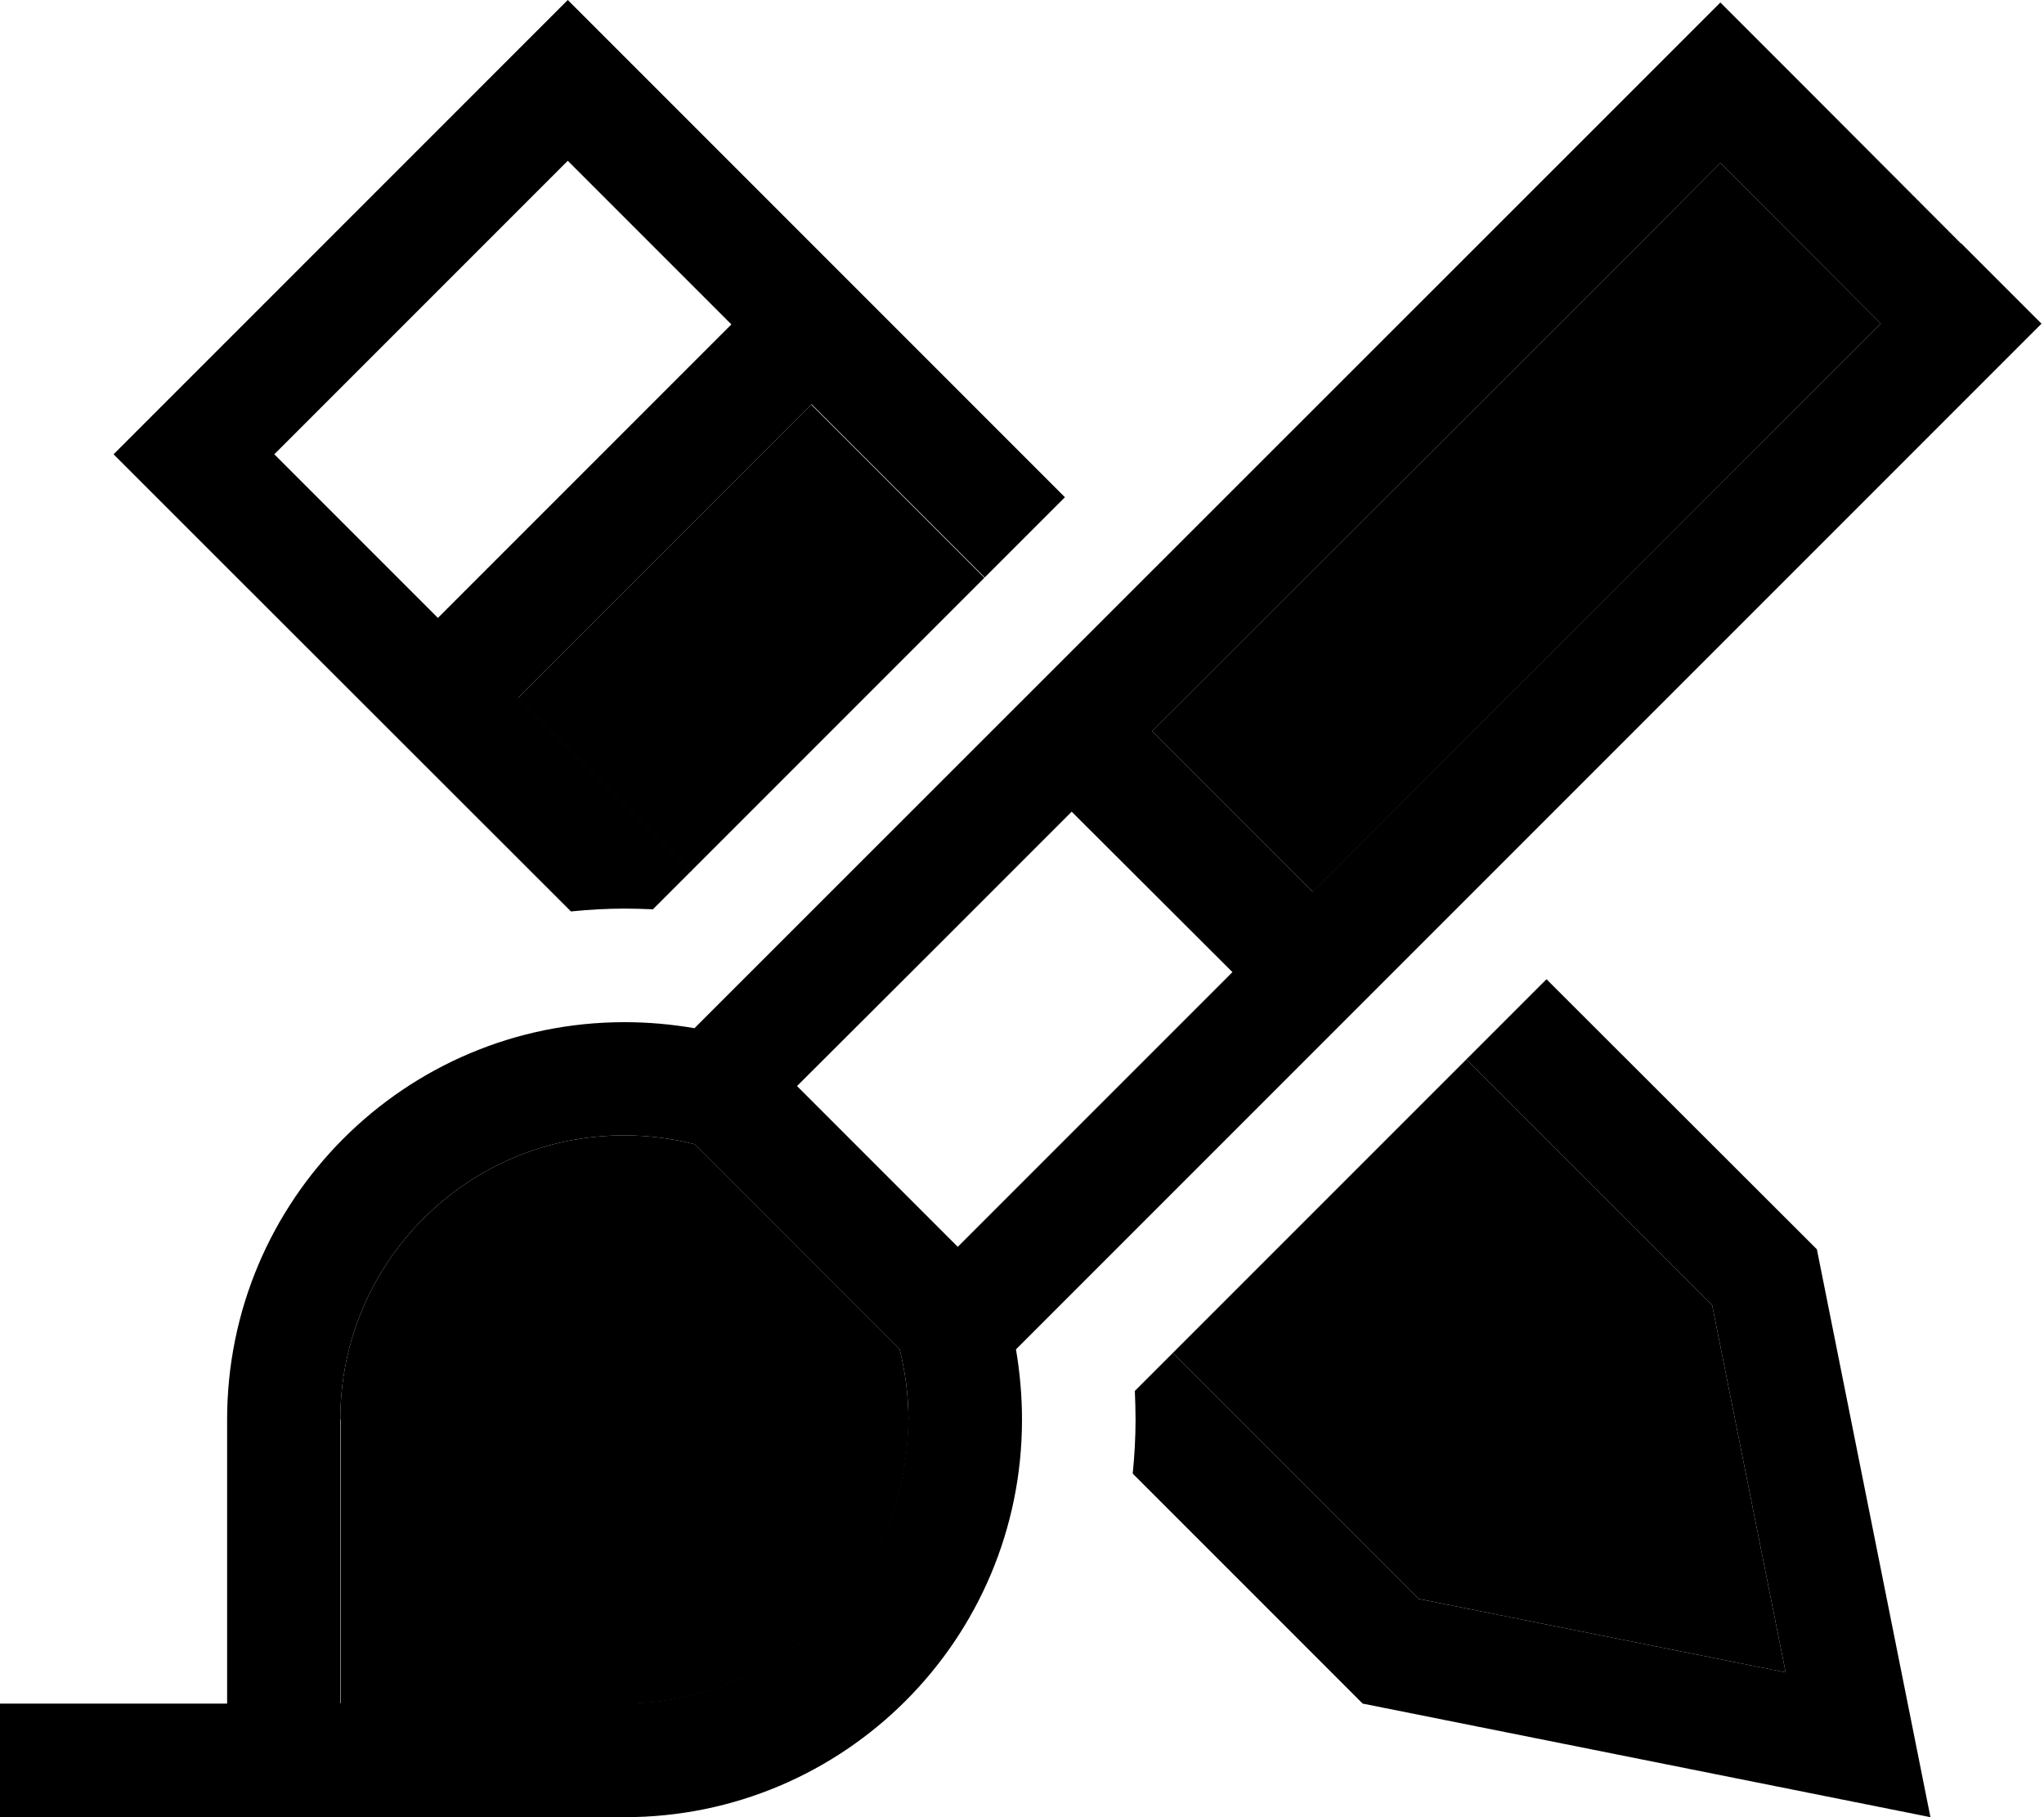 <svg xmlns="http://www.w3.org/2000/svg" viewBox="0 0 576 512"><path class="pr-icon-duotone-secondary" d="M96 400l0 80 80 0c44.2 0 80-35.8 80-80c0-6.9-.9-13.5-2.5-19.9l-57.7-57.7c-6.3-1.6-13-2.5-19.9-2.5c-44.2 0-80 35.8-80 80zm49.9-203.3l48.8 48.8c27.6-27.6 55.2-55.2 82.7-82.7l-48.8-48.8-82.7 82.7zM324.7 206l45.3 45.3L507.4 113.8l22.6-22.6L484.8 45.9 462.2 68.6 324.7 206zm5.8 175.2l69.3 69.3 103.4 20.7L482.5 367.8l-69.3-69.3c-27.6 27.6-55.2 55.2-82.7 82.7z"/><path class="pr-icon-duotone-primary" d="M182.6 22.6L300.1 140.1l-22.6 22.6-48.8-48.8-82.7 82.7 48.8 48.8-10.8 10.8c-2.6-.1-5.3-.2-7.9-.2c-5.1 0-10.2 .3-15.2 .8L54.6 150.6 32 128l22.6-22.6 82.7-82.7L160 0l22.6 22.6zM413.2 298.5l22.6-22.6L512 352l25.2 126 6.8 34-34-6.8L384 480l-64.8-64.8c.5-5 .8-10.1 .8-15.2c0-2.7-.1-5.4-.2-8.1l10.7-10.7 69.3 69.3 103.4 20.7L482.5 367.8l-69.3-69.3zM77.3 128l46.1 46.1 82.7-82.7L160 45.3 77.3 128zM552.7 68.6l22.6 22.6-22.6 22.6L530 136.5 286.3 380.2c1.1 6.4 1.7 13.1 1.7 19.8c0 61.9-50.1 112-112 112c0 0 0 0 0 0l-80 0-32 0-32 0-16 0L0 512l0-32 16 0 16 0s0 0 0 0l32 0 0-32 0-48c0-61.9 50.1-112 112-112c6.7 0 13.3 .6 19.7 1.7L439.6 45.9l22.6-22.6L484.8 .7l22.6 22.6 45.2 45.3zM274.5 346.7l72.8-72.8L302 228.7l-36.6 36.6s0 0 0 0L224.6 306l45.3 45.3 4.6-4.6s0 0 0 0zM256 400c0-6.9-.9-13.5-2.5-19.9l-57.7-57.7c-6.3-1.6-13-2.5-19.9-2.5c-44.2 0-80 35.8-80 80l0 80 80 0s0 0 0 0c44.2 0 80-35.8 80-80zM369.9 251.3L507.4 113.8l22.6-22.6L484.8 45.9 462.2 68.6 324.7 206l45.3 45.3z"/></svg>